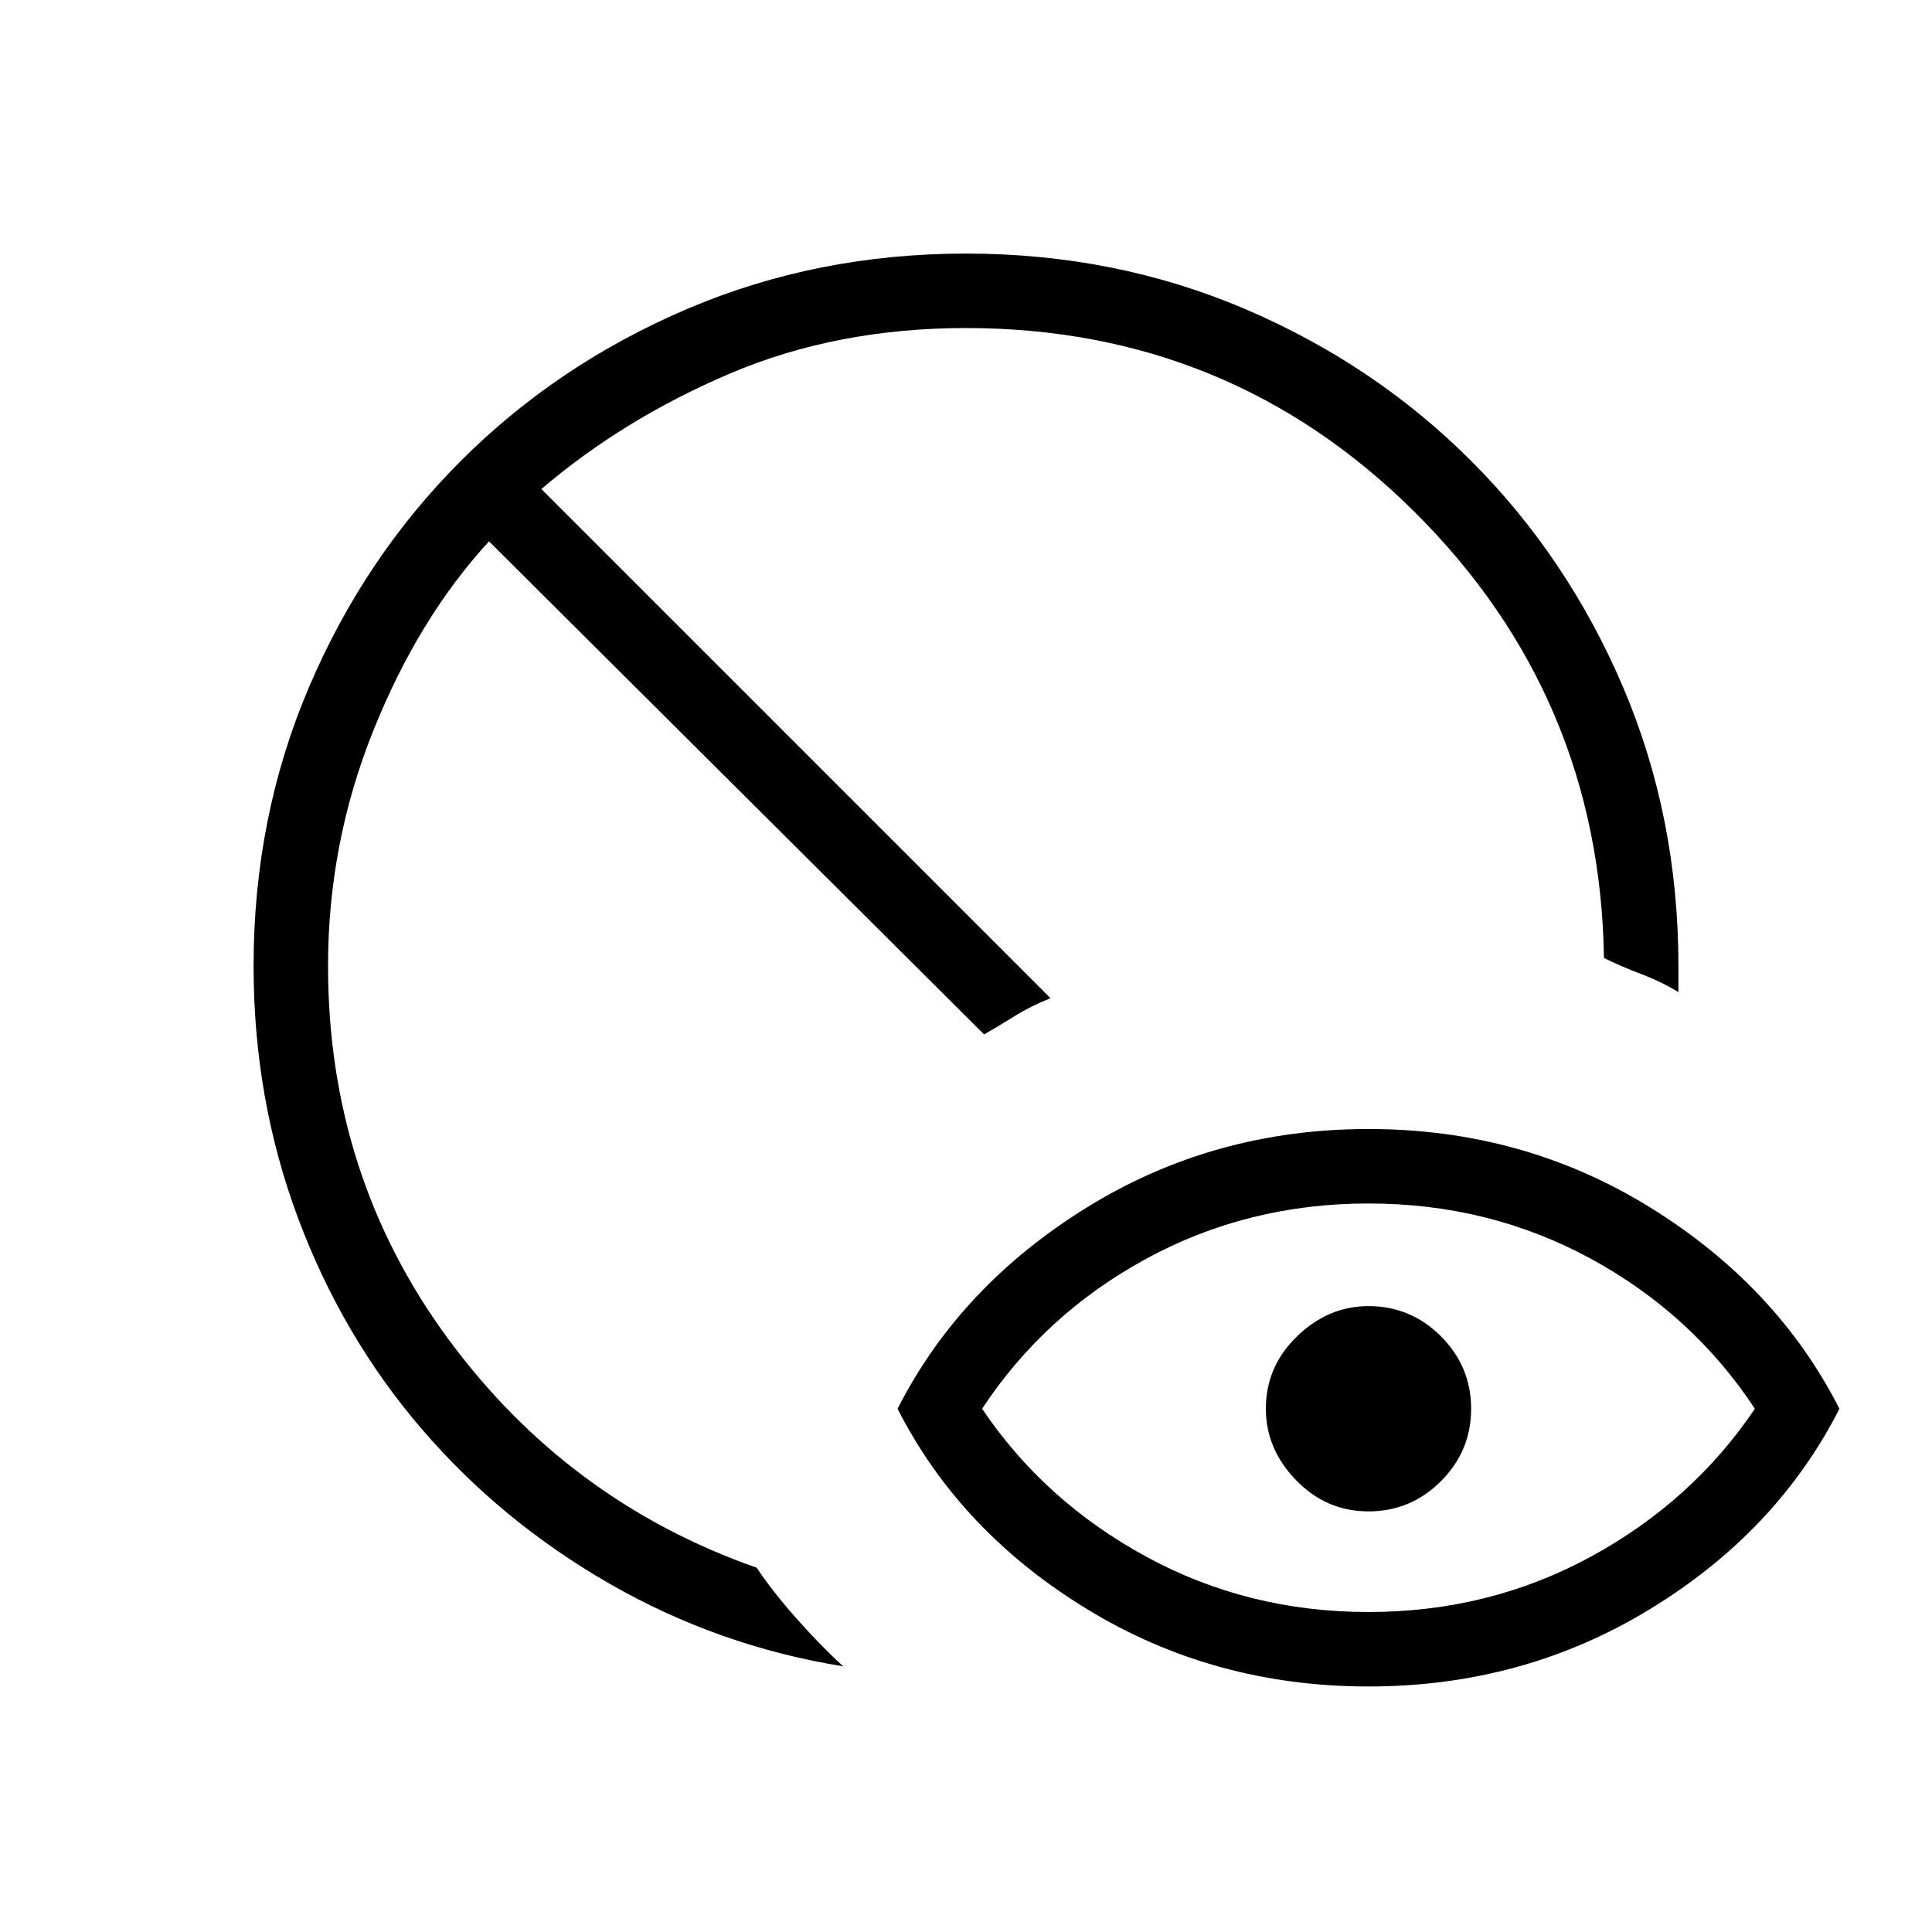 <svg xmlns="http://www.w3.org/2000/svg" height="24" width="24"><path d="M10.475 20.7q-1.55-.25-2.9-1.025-1.35-.775-2.337-1.925Q4.25 16.6 3.7 15.125T3.15 12q0-1.85.688-3.463.687-1.612 1.887-2.812 1.2-1.2 2.813-1.888Q10.15 3.15 12 3.15t3.463.687q1.612.688 2.812 1.888 1.2 1.2 1.888 2.812.687 1.613.687 3.463v.325q-.2-.125-.462-.225-.263-.1-.463-.2-.05-3.25-2.35-5.538-2.3-2.287-5.575-2.287-1.6 0-2.925.562-1.325.563-2.35 1.438L13.05 12.4q-.25.1-.45.225t-.375.225l-6.15-6.125q-.875.95-1.437 2.35-.563 1.4-.563 2.925 0 2.6 1.487 4.625Q7.05 18.65 9.4 19.475q.2.3.5.637.3.338.575.588ZM17 20.025q1.5 0 2.763-.688 1.262-.687 2.037-1.837-.775-1.175-2.037-1.863Q18.5 14.95 17 14.95t-2.762.687q-1.263.688-2.038 1.863.775 1.15 2.038 1.837 1.262.688 2.762.688Zm0 .925q-1.925 0-3.5-.963-1.575-.962-2.35-2.487.775-1.525 2.35-2.5 1.575-.975 3.5-.975t3.5.975q1.575.975 2.35 2.5-.775 1.525-2.35 2.487-1.575.963-3.5.963Zm0-2.175q-.525 0-.9-.388-.375-.387-.375-.887 0-.525.388-.9.387-.375.887-.375.525 0 .9.375t.375.9q0 .525-.375.9t-.9.375Z"/></svg>
